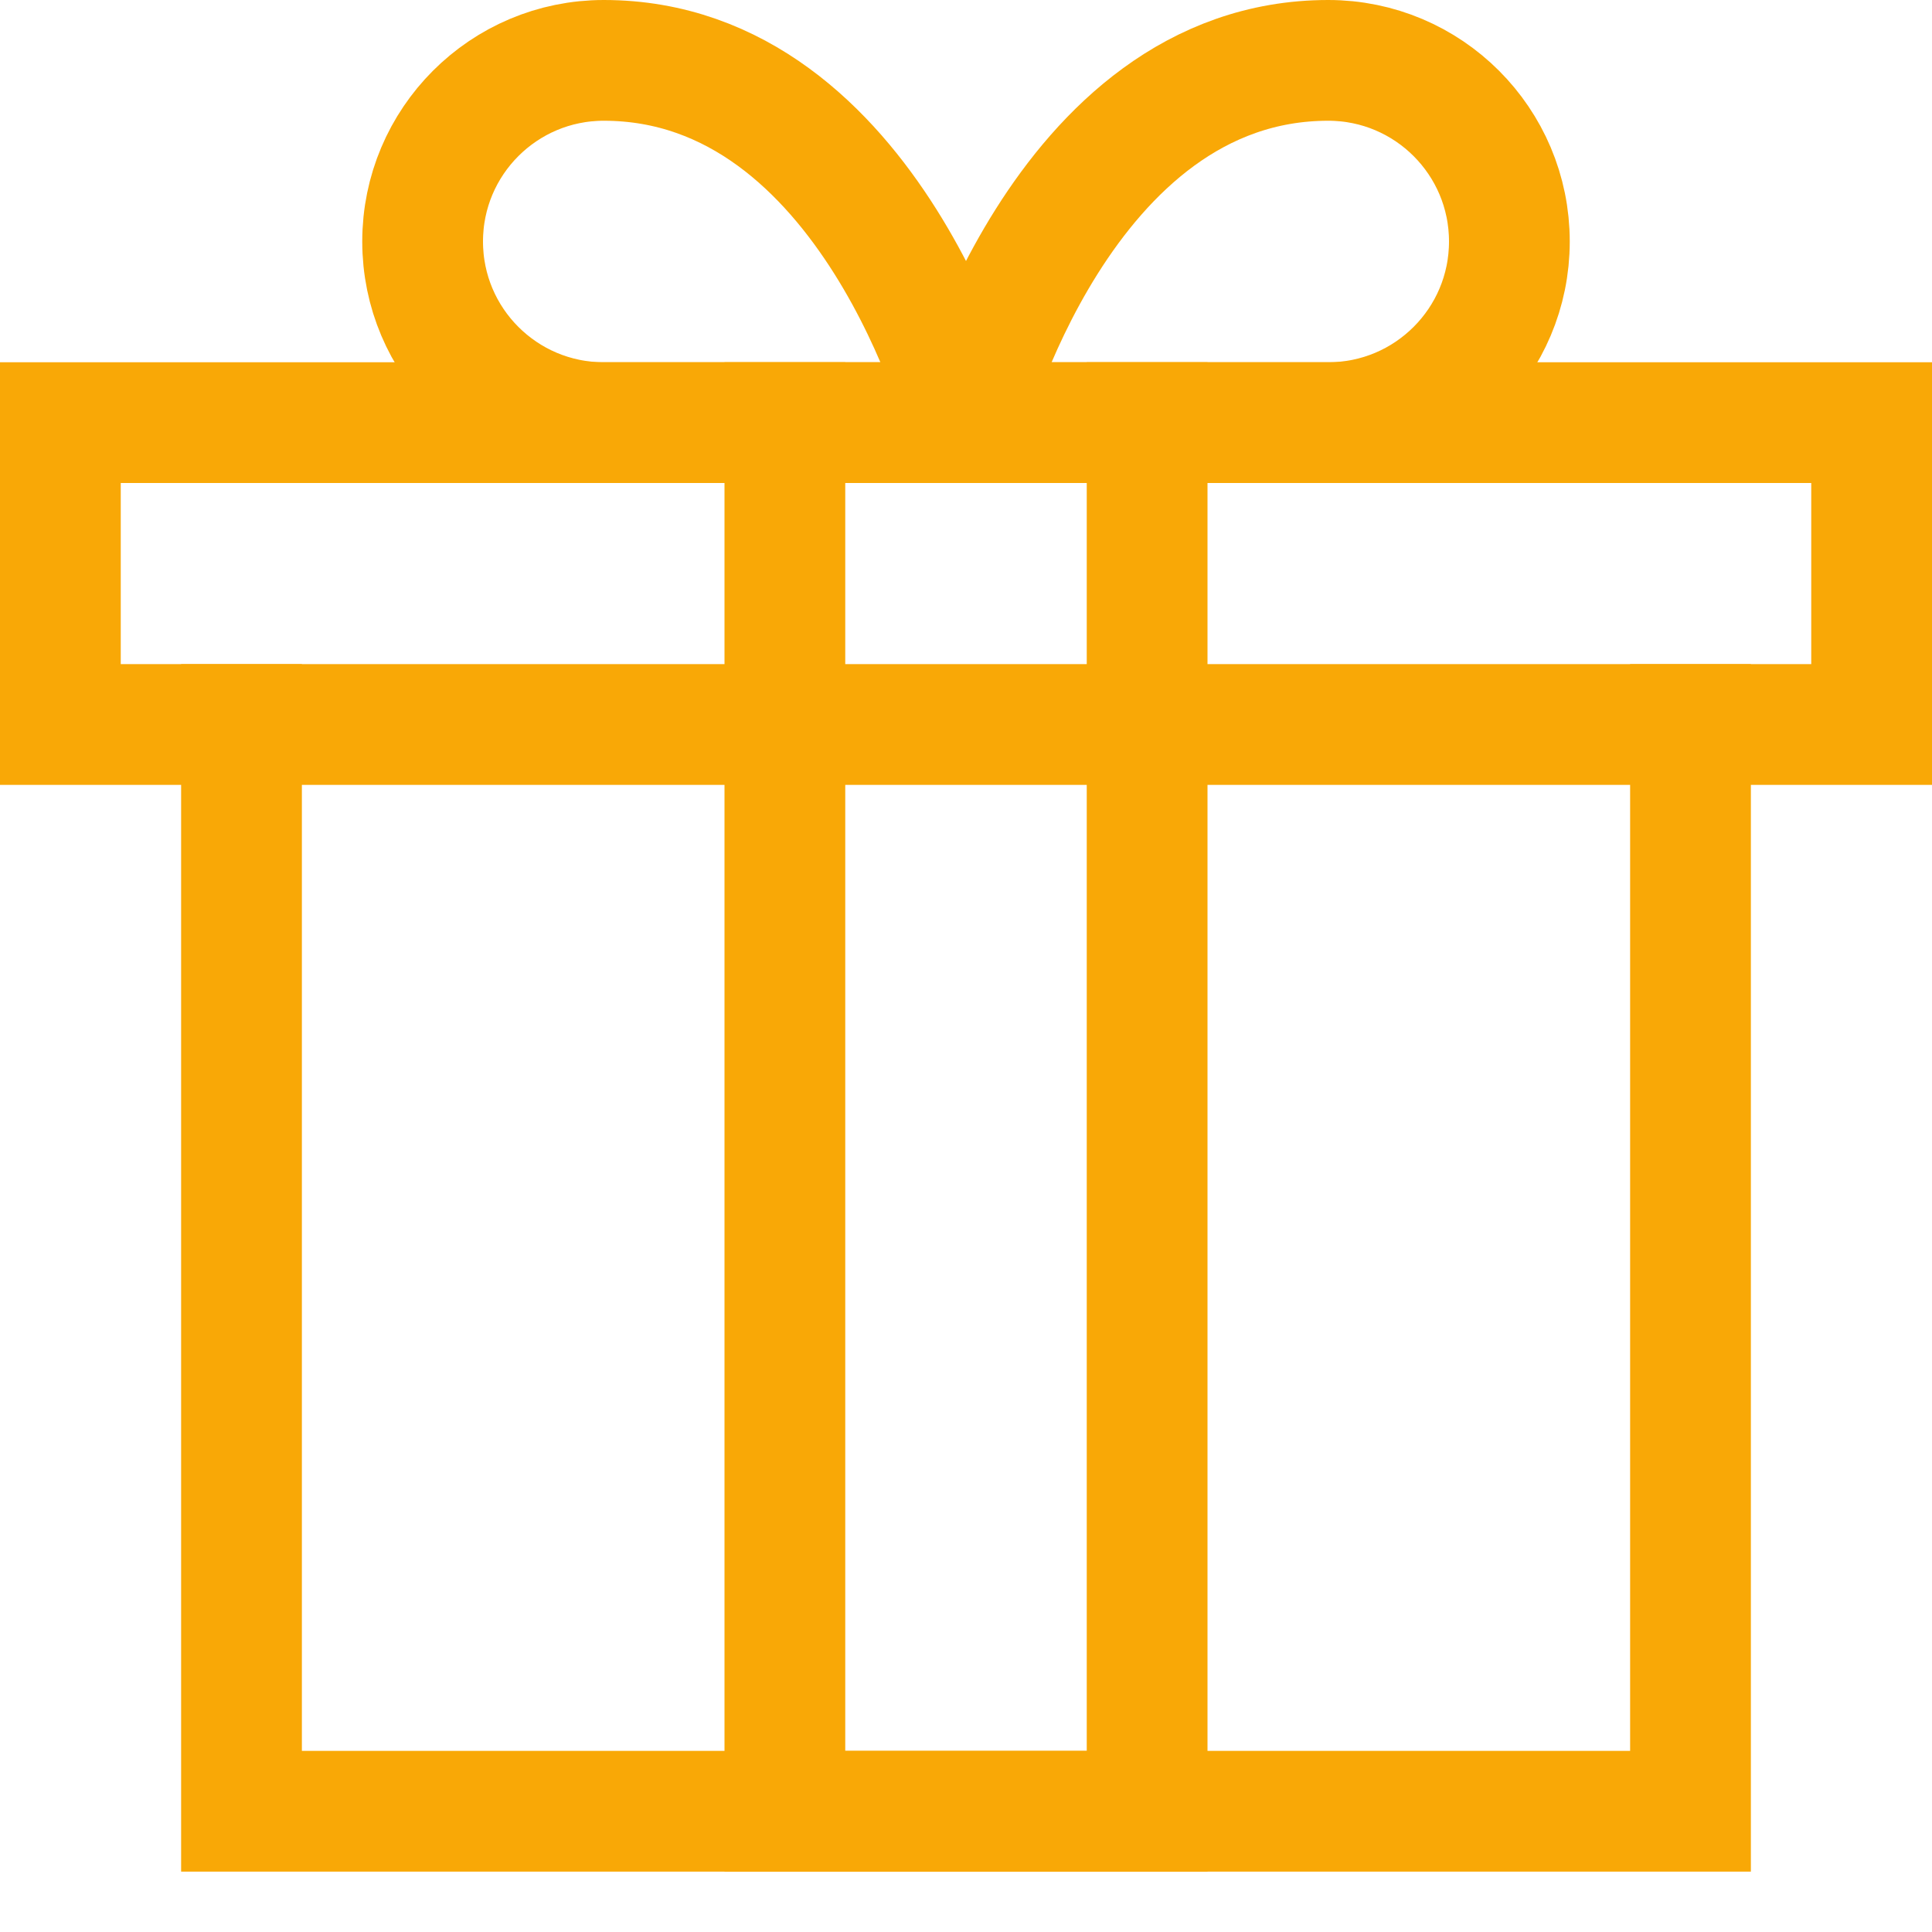 <svg version="1.1" xmlns="http://www.w3.org/2000/svg" xmlns:xlink="http://www.w3.org/1999/xlink" x="0px" y="0px" viewBox="0 0 64 64" xml:space="preserve"><title>gift</title><g class="nc-icon-wrapper" stroke-linecap="square" stroke-linejoin="miter" stroke-width="4" fill="#f9a806" stroke="#f9a806"><g transform="translate(0 0)"><polyline fill="none" stroke="#f9a806" stroke-miterlimit="10" points="56,24 56,60 8,60 8,24 "/> <rect x="2" y="14" fill="none" stroke="#f9a806" stroke-miterlimit="10" width="60" height="10"/> <path data-color="color-2" fill="none" stroke-miterlimit="10" d="M14,8 c0-3.314,2.686-6,6-6c8.875,0,12,12,12,12s-8.686,0-12,0S14,11.314,14,8z"/> <path data-color="color-2" fill="none" stroke-miterlimit="10" d="M50,8 c0-3.314-2.686-6-6-6c-8.875,0-12,12-12,12s8.686,0,12,0S50,11.314,50,8z"/> <polyline data-color="color-2" fill="none" stroke-miterlimit="10" points=" 38,14 38,60 26,60 26,14 "/></g></g></svg>